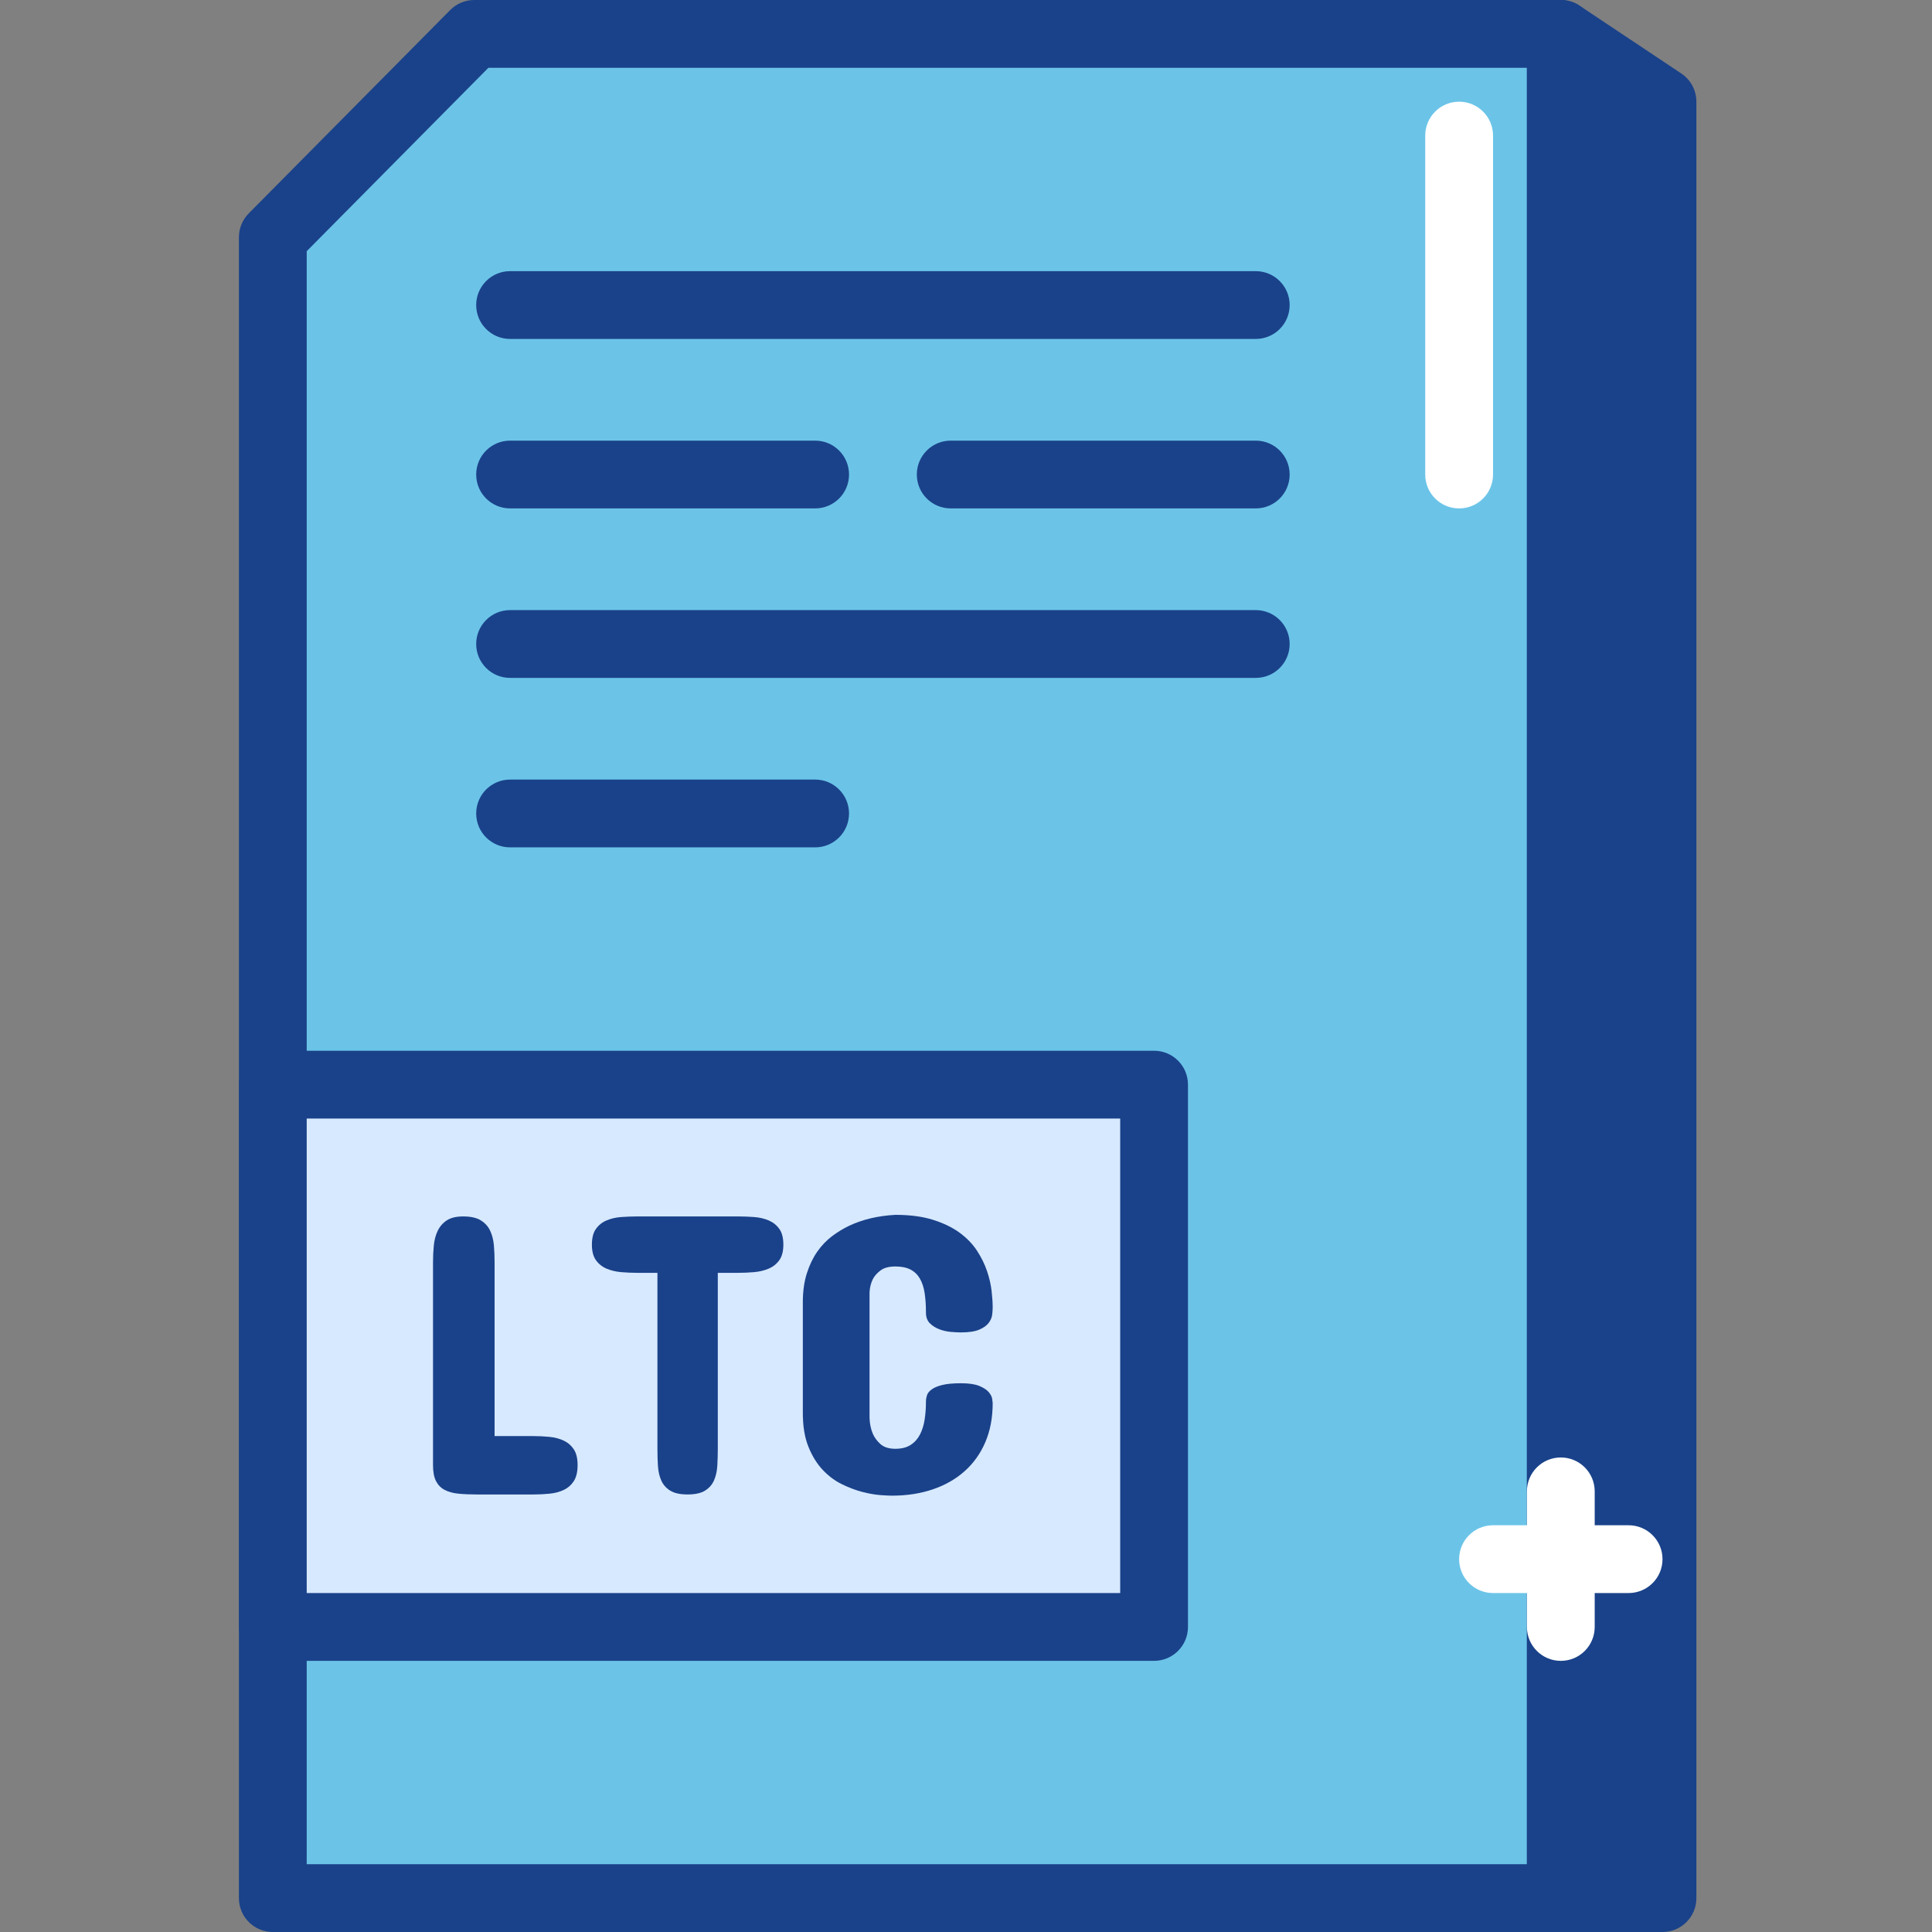<svg width="389" height="389" viewBox="0 0 389 389" fill="none" xmlns="http://www.w3.org/2000/svg">
<rect x="0" y="0" width="389" height="389" fill="#808080" stroke="none"/>
<g clip-path="url(#clip0_1_1637)">
<path d="M95.495 6.826H314.264V382.175H54.93V47.77L95.495 6.826Z" fill="#6BC4E8"/>
<path d="M314.264 389.001H54.93C51.161 389.001 48.104 385.947 48.104 382.175V47.77C48.104 45.97 48.815 44.248 50.08 42.967L90.645 2.019C91.93 0.726 93.672 0 95.492 0H314.264C318.036 0 321.086 3.054 321.086 6.826V382.175C321.086 385.947 318.036 389.001 314.264 389.001V389.001ZM61.756 375.349H307.438V13.648H98.338L61.756 50.578V375.349Z" fill="#1A428A"/>
<path fill-rule="evenodd" clip-rule="evenodd" d="M334.738 382.175H314.264V6.826L334.738 20.474V382.175Z" fill="#1A428A"/>
<path d="M334.738 389.001H314.264C310.491 389.001 307.438 385.947 307.438 382.175V6.826C307.438 4.303 308.824 1.992 311.042 0.808C313.256 -0.379 315.955 -0.246 318.048 1.148L338.522 14.796C340.42 16.061 341.56 18.194 341.56 20.474V382.175C341.56 385.947 338.51 389.001 334.738 389.001V389.001ZM321.086 375.349H327.912V24.125L321.086 19.576V375.349Z" fill="#1A428A"/>
<path d="M252.841 68.245H102.7C98.932 68.245 95.878 65.195 95.878 61.422C95.878 57.65 98.932 54.596 102.7 54.596H252.841C256.614 54.596 259.668 57.65 259.668 61.422C259.668 65.195 256.614 68.245 252.841 68.245Z" fill="#1A428A"/>
<path d="M252.841 136.493H102.7C98.932 136.493 95.878 133.439 95.878 129.667C95.878 125.895 98.932 122.841 102.7 122.841H252.841C256.614 122.841 259.668 125.895 259.668 129.667C259.668 133.439 256.614 136.493 252.841 136.493Z" fill="#1A428A"/>
<path d="M164.123 102.367H102.7C98.932 102.367 95.878 99.317 95.878 95.545C95.878 91.772 98.932 88.719 102.7 88.719H164.123C167.895 88.719 170.949 91.772 170.949 95.545C170.949 99.317 167.895 102.367 164.123 102.367Z" fill="#1A428A"/>
<path d="M164.123 170.615H102.7C98.932 170.615 95.878 167.562 95.878 163.789C95.878 160.017 98.932 156.963 102.7 156.963H164.123C167.895 156.963 170.949 160.017 170.949 163.789C170.949 167.562 167.895 170.615 164.123 170.615Z" fill="#1A428A"/>
<path d="M252.841 102.367H191.423C187.65 102.367 184.597 99.317 184.597 95.545C184.597 91.772 187.65 88.719 191.423 88.719H252.841C256.614 88.719 259.667 91.772 259.667 95.545C259.667 99.317 256.614 102.367 252.841 102.367Z" fill="#1A428A"/>
<path d="M54.93 218.386H232.367V327.579H54.93V218.386Z" fill="#D7E9FF"/>
<path d="M232.367 334.405H54.93C51.161 334.405 48.104 331.351 48.104 327.579V218.386C48.104 214.614 51.161 211.56 54.93 211.56H232.367C236.14 211.56 239.193 214.614 239.193 218.386V327.579C239.193 331.351 236.14 334.405 232.367 334.405ZM61.756 320.753H225.545V225.212H61.756V320.753Z" fill="#1A428A"/>
<path d="M87.186 254.121C87.186 252.973 87.24 251.856 87.346 250.762C87.455 249.669 87.713 248.689 88.127 247.822C88.541 246.955 89.146 246.256 89.946 245.725C90.743 245.19 91.852 244.924 93.262 244.924C94.785 244.924 95.968 245.19 96.823 245.725C97.674 246.256 98.303 246.955 98.701 247.822C99.104 248.689 99.35 249.669 99.444 250.762C99.537 251.856 99.584 252.973 99.584 254.121V289.149H107.421C108.515 289.149 109.593 289.204 110.659 289.309C111.725 289.418 112.678 289.668 113.517 290.071C114.357 290.469 115.032 291.055 115.54 291.828C116.044 292.601 116.298 293.655 116.298 294.987C116.298 296.35 116.044 297.42 115.54 298.209C115.032 298.994 114.361 299.587 113.517 299.985C112.678 300.388 111.725 300.642 110.659 300.747C109.593 300.852 108.511 300.907 107.421 300.907H96.066C94.652 300.907 93.398 300.852 92.305 300.747C91.212 300.638 90.286 300.388 89.529 299.985C88.767 299.587 88.189 298.994 87.787 298.209C87.385 297.42 87.186 296.35 87.186 294.987V254.121Z" fill="#1A428A"/>
<path d="M148.608 244.924C149.674 244.924 150.748 244.963 151.826 245.045C152.907 245.123 153.887 245.35 154.766 245.725C155.645 246.096 156.359 246.662 156.906 247.424C157.453 248.181 157.726 249.243 157.726 250.602C157.726 251.934 157.453 252.98 156.906 253.742C156.359 254.499 155.645 255.066 154.766 255.441C153.887 255.812 152.907 256.046 151.826 256.14C150.748 256.233 149.674 256.28 148.608 256.28H144.527V291.789C144.527 292.933 144.492 294.054 144.426 295.147C144.359 296.241 144.14 297.213 143.766 298.064C143.395 298.919 142.793 299.607 141.965 300.126C141.138 300.645 139.966 300.903 138.447 300.903C136.932 300.903 135.756 300.645 134.932 300.126C134.105 299.607 133.503 298.919 133.132 298.064C132.757 297.213 132.539 296.241 132.472 295.147C132.402 294.054 132.371 292.933 132.371 291.789V256.28H128.294C127.228 256.28 126.154 256.233 125.076 256.14C123.994 256.046 123.014 255.812 122.136 255.441C121.253 255.066 120.542 254.499 119.996 253.742C119.449 252.98 119.176 251.934 119.176 250.602C119.176 249.243 119.449 248.181 119.996 247.424C120.542 246.662 121.253 246.096 122.136 245.725C123.014 245.35 123.994 245.123 125.076 245.045C126.154 244.967 127.228 244.924 128.294 244.924H148.608Z" fill="#1A428A"/>
<path d="M180.278 244.604C183.211 244.604 185.737 244.936 187.854 245.604C189.974 246.272 191.759 247.135 193.215 248.201C194.668 249.271 195.832 250.474 196.714 251.821C197.593 253.168 198.265 254.535 198.733 255.921C199.202 257.303 199.506 258.639 199.655 259.92C199.799 261.197 199.873 262.302 199.873 263.235C199.873 263.637 199.838 264.126 199.772 264.696C199.706 265.266 199.471 265.82 199.073 266.355C198.675 266.886 198.042 267.343 197.175 267.714C196.308 268.089 195.074 268.277 193.477 268.277C192.942 268.277 192.274 268.241 191.478 268.175C190.677 268.109 189.904 267.933 189.158 267.656C188.412 267.375 187.772 266.976 187.237 266.453C186.702 265.934 186.436 265.211 186.436 264.278C186.436 262.837 186.35 261.544 186.178 260.396C186.007 259.252 185.69 258.28 185.237 257.479C184.784 256.679 184.16 256.066 183.359 255.64C182.558 255.214 181.531 254.999 180.278 254.999C178.97 254.999 177.966 255.273 177.259 255.82C176.549 256.366 176.037 256.96 175.721 257.596C175.346 258.37 175.131 259.236 175.08 260.197V285.549C175.131 286.72 175.346 287.747 175.721 288.63C176.041 289.399 176.553 290.106 177.259 290.746C177.966 291.387 178.97 291.707 180.278 291.707C181.531 291.707 182.558 291.445 183.359 290.926C184.16 290.407 184.784 289.708 185.237 288.829C185.69 287.95 186.003 286.935 186.178 285.787C186.35 284.643 186.436 283.444 186.436 282.19C186.436 281.792 186.503 281.378 186.635 280.949C186.772 280.523 187.077 280.132 187.557 279.773C188.037 279.41 188.744 279.109 189.677 278.871C190.611 278.633 191.876 278.512 193.477 278.512C195.074 278.512 196.308 278.691 197.175 279.051C198.042 279.41 198.675 279.824 199.073 280.292C199.471 280.757 199.706 281.21 199.772 281.651C199.838 282.093 199.873 282.378 199.873 282.511C199.873 285.443 199.381 288.063 198.393 290.367C197.409 292.671 196.015 294.628 194.215 296.225C192.419 297.826 190.271 299.044 187.78 299.888C185.284 300.728 182.547 301.145 179.563 301.145C179.083 301.145 178.302 301.106 177.224 301.028C176.143 300.946 174.936 300.731 173.604 300.388C172.273 300.04 170.898 299.521 169.484 298.826C168.071 298.135 166.786 297.166 165.626 295.928C164.466 294.69 163.514 293.144 162.768 291.289C162.018 289.438 161.647 287.177 161.647 284.51V262.2C161.647 260.014 161.913 258.081 162.448 256.401C162.982 254.722 163.682 253.262 164.545 252.024C165.411 250.786 166.407 249.743 167.524 248.904C168.645 248.064 169.789 247.365 170.964 246.807C173.682 245.522 176.787 244.792 180.278 244.604V244.604Z" fill="#1A428A"/>
<path d="M314.264 334.405C310.491 334.405 307.438 331.351 307.438 327.579V300.282C307.438 296.51 310.491 293.456 314.264 293.456C318.036 293.456 321.086 296.51 321.086 300.282V327.579C321.086 331.351 318.036 334.405 314.264 334.405Z" fill="white"/>
<path d="M327.912 320.753H300.616C296.843 320.753 293.79 317.703 293.79 313.931C293.79 310.158 296.843 307.104 300.616 307.104H327.912C331.684 307.104 334.738 310.158 334.738 313.931C334.738 317.703 331.684 320.753 327.912 320.753Z" fill="white"/>
<path d="M293.79 102.367C290.017 102.367 286.964 99.317 286.964 95.545V27.3C286.964 23.528 290.017 20.474 293.79 20.474C297.562 20.474 300.616 23.528 300.616 27.3V95.545C300.616 99.317 297.562 102.367 293.79 102.367Z" fill="white"/>
</g>
<defs>
<clipPath id="clip0_1_1637">
<rect width="389" height="389" fill="white"/>
</clipPath>
</defs>
</svg>
